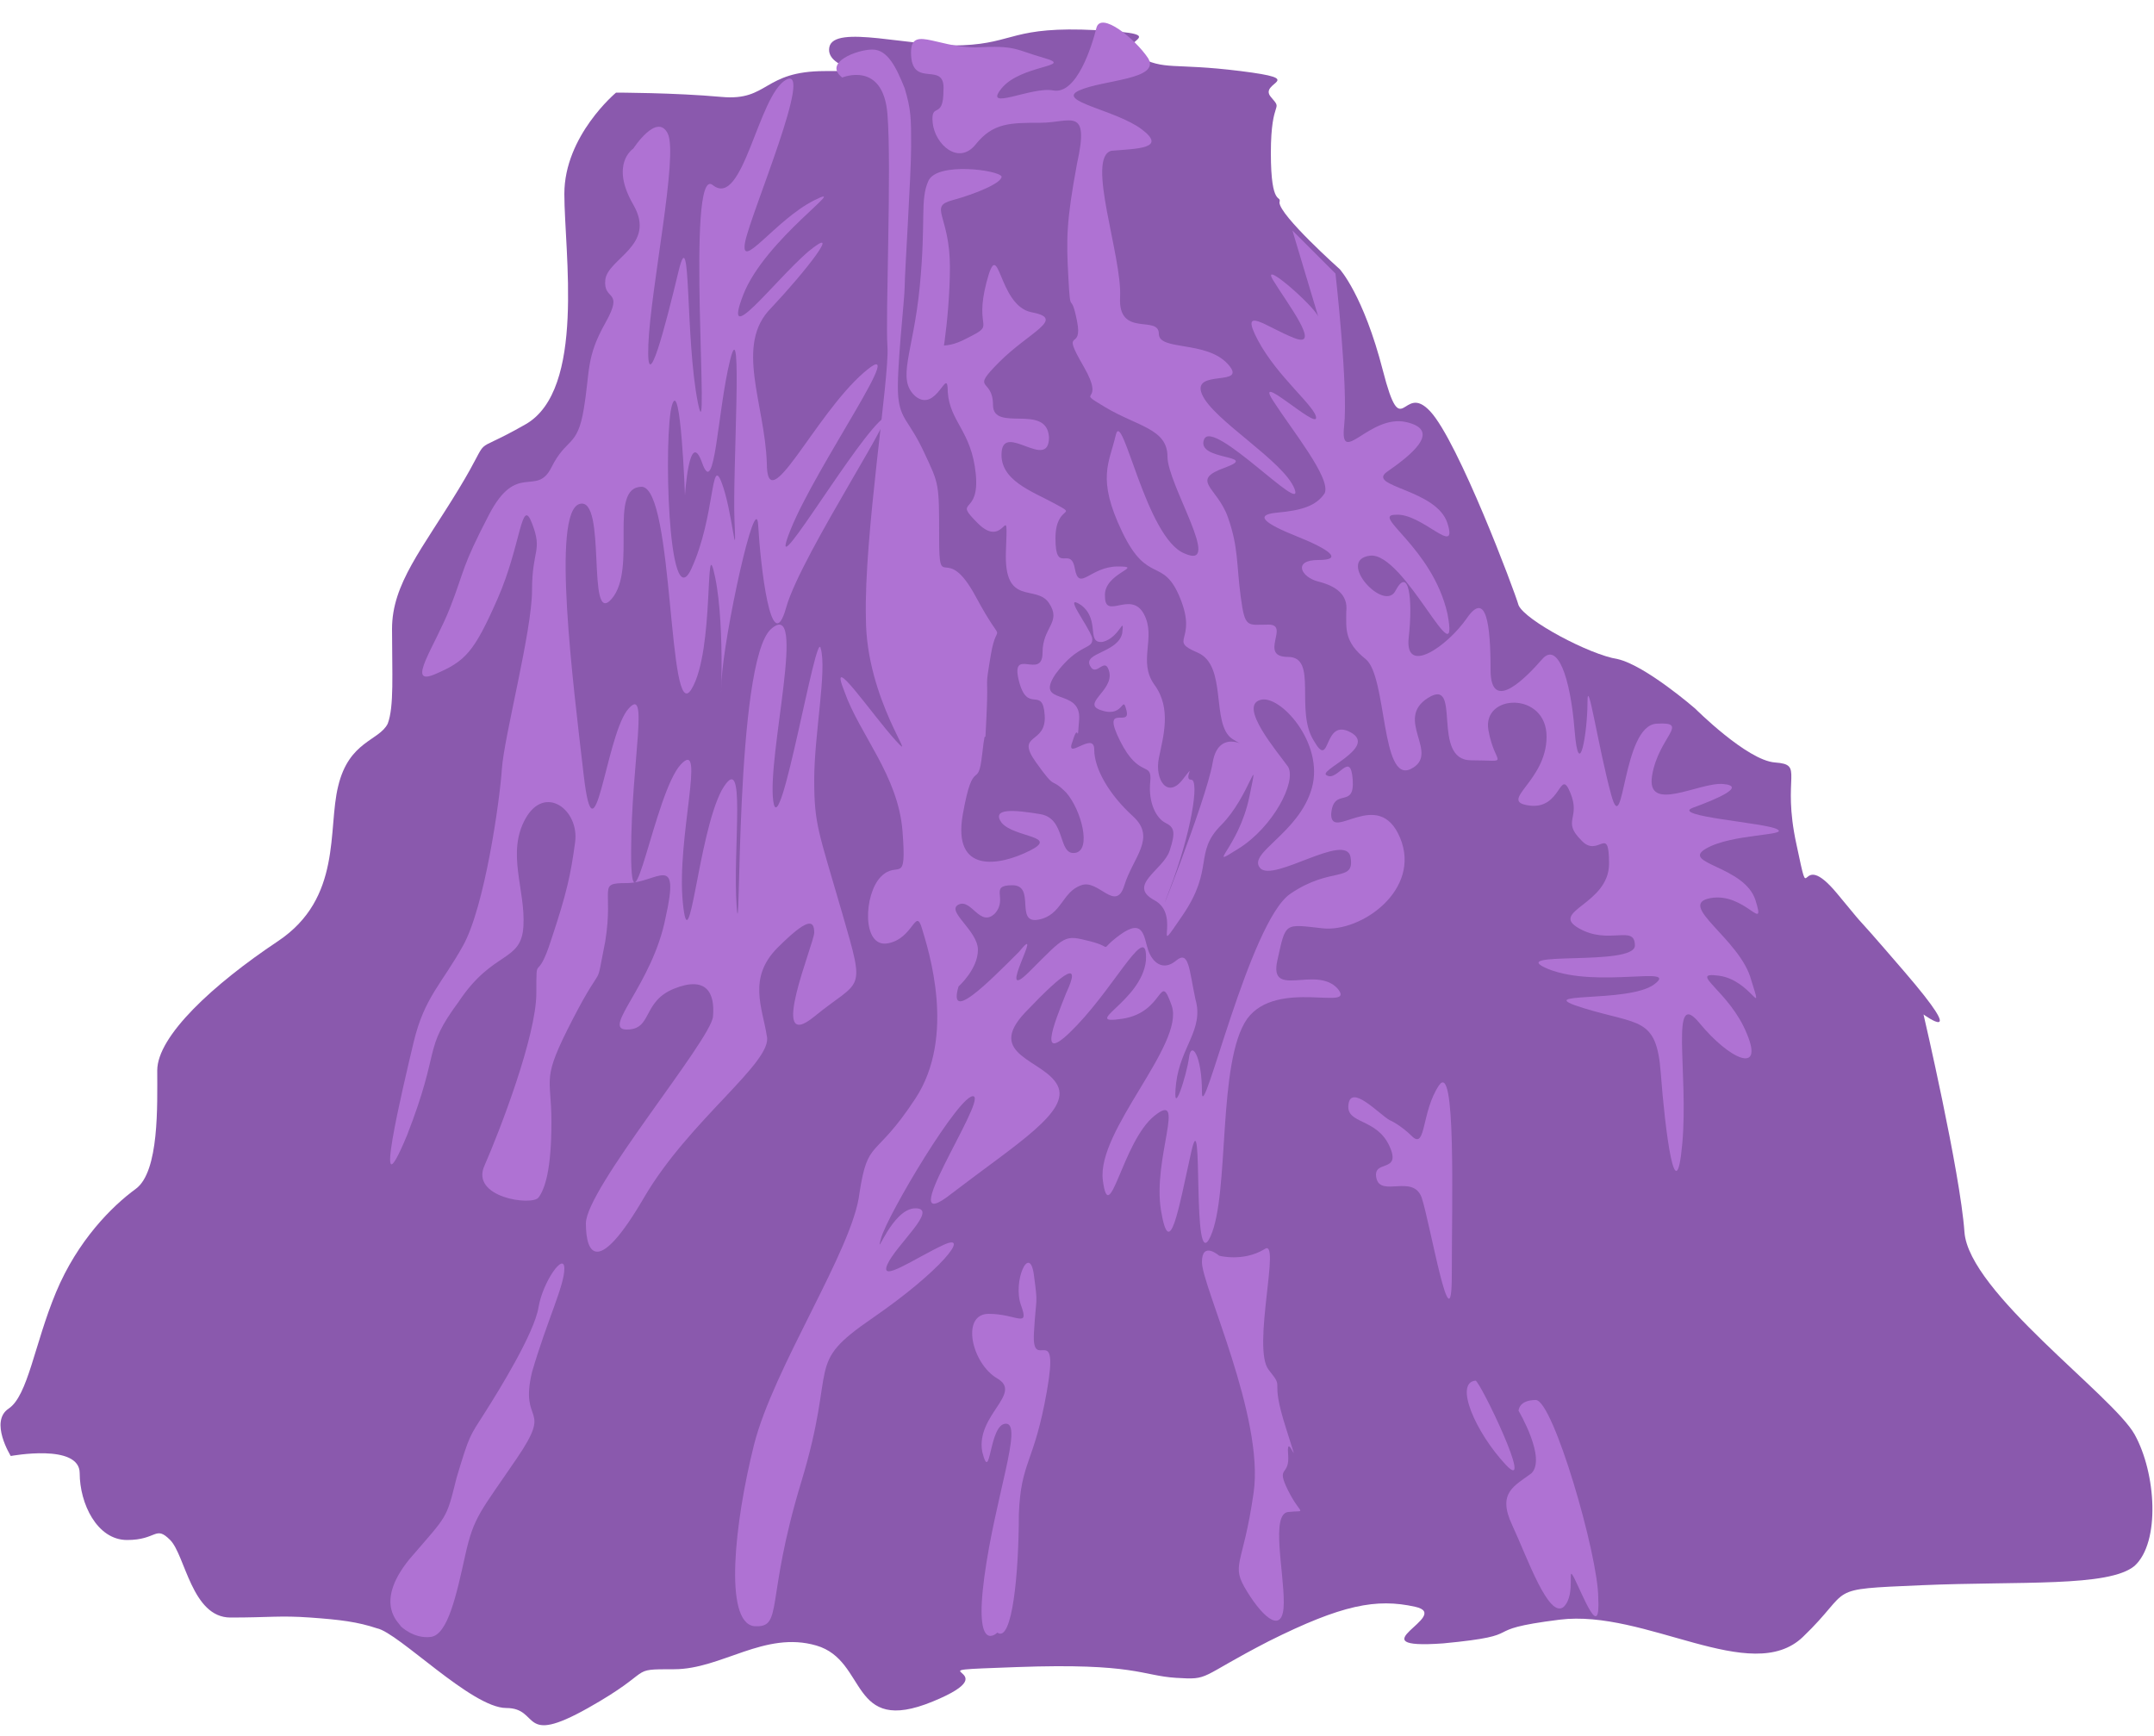 <?xml version="1.0" encoding="utf-8"?>
<!-- Generator: Adobe Illustrator 21.1.0, SVG Export Plug-In . SVG Version: 6.00 Build 0)  -->
<svg version="1.1" id="Layer_1" xmlns="http://www.w3.org/2000/svg" xmlns:xlink="http://www.w3.org/1999/xlink" x="0px" y="0px"
	 viewBox="0 0 100 80.6" style="enable-background:new 0 0 100 80.6;" xml:space="preserve">
<style type="text/css">
	.st0{fill:#8A59AD;}
	.st1{fill:#AF72D3;}
</style>
<path class="st0" d="M0.5,67.6c0,0,3.2-0.6,3.2,0.8s0.8,3.1,2.2,3.1s1.3-0.7,2,0c0.7,0.7,1,3.6,2.8,3.6s2.3-0.1,3.7,0
	c1.4,0.1,2.2,0.2,3.1,0.5c1,0.2,4.4,3.7,6,3.7c1.6,0,0.6,1.8,3.8,0s1.8-1.8,4-1.8c2.2,0,4.2-1.8,6.6-1.1c2.4,0.7,1.5,4.2,5.4,2.6
	c3.9-1.6-1.6-1.4,3.9-1.6s5.8,0.4,7.4,0.5s1,0,4.3-1.7c3.4-1.7,5-2,6.8-1.6s-2.9,2,1.3,1.7c4.2-0.4,1.4-0.6,5.4-1.1
	s8.9,3.1,11.3,0.8c2.4-2.3,0.9-2.2,5.5-2.4c4.6-0.2,8.7,0.1,9.9-0.9c1.2-1.1,1-4.3,0-6.1s-7.7-6.6-7.9-9.4
	c-0.2-2.8-1.9-10.1-1.9-10.1s2.2,1.6-0.9-2c-3.1-3.6-1.2-1.3-3.1-3.6c-1.9-2.3-1.2,1-1.9-2.3c-0.7-3.2,0.4-3.7-1-3.8
	c-1.3-0.1-3.7-2.5-3.7-2.5s-2.3-2-3.6-2.3c-1.3-0.2-4.3-1.8-4.6-2.5c-0.2-0.7-2.8-7.6-4.1-9c-1.3-1.4-1.3,1.6-2.2-1.9s-2-4.7-2-4.7
	s-2.8-2.5-2.8-3.1C59.5,9,59,9.7,59,7.1s0.6-1.9,0-2.6c-0.6-0.7,1.8-0.8-1.4-1.2s-3.5,0-4.8-0.7c-1.3-0.7,2-1-1.9-1.2
	S47.1,2,44.7,2.1c-2.4,0.1-6-1-6.2,0.1s2.6,1.1-0.2,1.1c-2.9,0-2.6,1.4-4.8,1.2c-2.2-0.2-4.9-0.2-4.9-0.2s-2.4,2-2.4,4.7
	s1,9.1-1.8,10.7c-2.8,1.6-1.4,0.2-3.1,3c-1.7,2.8-3.1,4.4-3.1,6.5s0.1,3.6-0.2,4.4c-0.4,0.8-1.8,0.8-2.3,2.9c-0.5,2,0.2,5.2-2.8,7.2
	s-5.6,4.4-5.6,6s0.1,4.7-1,5.5S3.6,57.6,2.6,60c-1,2.4-1.3,4.8-2.2,5.4S0.5,67.6,0.5,67.6z"/>
<path class="st1" d="M29.4,6.9c0,0-1.1,0.7,0,2.6c1.1,1.9-1.2,2.5-1.3,3.5s0.9,0.4,0,2s-0.7,2.2-1,4c-0.3,1.8-0.8,1.3-1.5,2.7
	s-1.6-0.3-2.9,2.2s-1.1,2.5-1.8,4.3s-2.1,3.7-0.7,3.1c1.4-0.6,1.8-1,2.9-3.5s1.1-4.8,1.6-3.5c0.5,1.3,0,1.2,0,3.1s-1.3,6.8-1.4,8.3
	s-0.8,6.4-1.8,8.2c-1,1.8-1.8,2.4-2.3,4.5s-2,8.4-0.3,4.3c1.6-4.1,0.7-3.9,2.4-6.2c1.6-2.4,2.9-1.8,3-3.5c0.1-1.7-0.8-3.4,0.1-5
	s2.5-0.4,2.3,1.1s-0.4,2.4-1.1,4.5c-0.7,2.2-0.7,0.5-0.7,2.5s-1.7,6.4-2.4,8c-0.7,1.5,2.2,1.9,2.5,1.5s0.6-1.3,0.6-3.5
	s-0.5-1.9,1-4.8c1.5-2.9,1-1.1,1.5-3.6c0.4-2.5-0.4-2.7,1-2.7s2.5-1.5,1.8,1.6c-0.6,3.1-3,5.2-1.8,5.2s0.7-1.3,2.2-1.9
	c1.5-0.6,1.9,0.2,1.8,1.3c-0.1,1.1-5.9,8-5.9,9.6c0,1.5,0.6,2.4,2.7-1.2s6-6.3,5.7-7.5c-0.2-1.3-0.9-2.7,0.5-4.1s1.7-1.3,1.7-0.7
	c0,0.5-2.2,5.7,0,3.9s2.4-1,1.3-4.8s-1.3-4.1-1.3-6.2s0.6-5.1,0.3-6.1c-0.2-1-1.9,9.2-2.2,7.1c-0.3-2.1,1.6-9.5-0.1-8
	c-1.7,1.5-1.4,15.5-1.6,12.9c-0.2-2.7,0.5-7.5-0.7-5.4c-1.1,2.1-1.5,8.2-1.8,5.2s1.1-7.7-0.1-6.4c-1.2,1.3-2.3,8.4-2.3,4.1
	s0.9-8-0.2-6.6c-1,1.4-1.5,7.3-2,3s-1.5-12.2-0.2-12.6s0.3,5.8,1.5,4.4s-0.2-5.2,1.4-5.2c1.5,0.1,1.2,11.2,2.3,9.4
	c1.1-1.8,0.6-7.6,1.1-5.2c0.5,2.4,0.2,6.9,0.3,4.8s1.6-9,1.7-7.2c0.1,1.8,0.6,6.3,1.3,3.8s5.8-10.1,4.3-8.6c-1.5,1.5-5.3,8-4.1,5
	c1.2-3,5.7-9.3,3.4-7.3s-4.5,6.9-4.5,4.2c-0.1-2.8-1.5-5.5,0.2-7.2c1.6-1.7,3.4-4,1.7-2.6c-1.6,1.4-4,4.6-3,2s5.1-5.3,3.3-4.4
	s-3.5,3.4-3.2,1.9c0.3-1.4,3.2-8.2,1.9-7.5s-2,6-3.4,4.9c-1.3-1.1-0.1,13.1-0.7,10.1c-0.6-3-0.3-8.6-0.9-6.1s-1.5,6-1.4,3.4
	c0.1-2.6,1.4-8.8,0.9-9.8S29.4,6.9,29.4,6.9z"/>
<path class="st1" d="M39.1,3.6c0,0,1.9-0.8,2.1,1.7s-0.1,9.4,0,10.8s-1.1,8.8-1,12.6c0,3.8,2.5,6.9,1.4,5.7s-3.2-4.3-2.4-2.3
	c0.7,2,2.5,3.9,2.7,6.5c0.2,2.6-0.2,1.3-1,2.1S40,44,41.2,43.8c1.2-0.2,1.3-1.7,1.6-0.7c0.3,1,1.6,5-0.3,7.9
	c-1.9,2.9-2.2,1.8-2.6,4.4c-0.3,2.6-4,8.1-4.9,11.7c-0.9,3.6-1.4,8.2,0,8.4c1.4,0.1,0.5-1.1,2.2-6.7c1.7-5.6,0.1-5.4,3.3-7.6
	c3.2-2.2,4.6-4,3.3-3.4c-1.3,0.6-3,1.8-2.6,0.9s2.4-2.6,1.3-2.6s-1.9,2.5-1.6,1.4s3.7-6.8,4.3-6.6c0.6,0.2-3.9,6.8-1,4.5
	c3-2.3,5.5-3.8,4.9-5c-0.6-1.2-3.4-1.4-1.5-3.4c1.9-2,2.6-2.4,1.9-0.9c-0.6,1.5-1.4,3.5,0.5,1.5c1.9-2,3.3-4.9,3.2-3
	c-0.2,1.9-3.1,3-1.1,2.7c2-0.3,1.7-2.3,2.3-0.6c0.6,1.8-3.5,5.8-3.2,8.1s0.9-1.8,2.4-3c1.5-1.2-0.1,2,0.3,4.4c0.4,2.4,0.8,0,1.4-2.7
	c0.6-2.7,0,5.9,0.9,3.9c0.9-2,0.3-8.1,1.7-10.1c1.4-1.9,5.1-0.3,4.2-1.4c-1-1.1-3.2,0.5-2.8-1.3c0.4-1.8,0.3-1.7,2.1-1.5
	s4.6-1.8,3.6-4.2c-1-2.4-3.2,0.2-3.2-1.1c0.1-1.3,1.1-0.2,1-1.6s-0.7,0.1-1.2-0.2c-0.5-0.2,2.4-1.3,1.1-2c-1.3-0.7-0.9,1.8-1.7,0.4
	c-0.9-1.4,0.2-3.9-1.2-3.9s0.1-1.5-0.9-1.5c-1,0-1.1,0.2-1.3-1.3s-0.1-2.3-0.6-3.7c-0.5-1.4-1.8-1.7-0.1-2.3c1.6-0.6-1.4-0.3-1-1.3
	c0.4-1,4.7,3.6,4.2,2.3c-0.5-1.3-3.8-3.2-4.3-4.4s2.2-0.3,1.2-1.4s-3.2-0.6-3.2-1.4c0-0.9-1.9,0.2-1.8-1.7s-1.6-6.5-0.4-6.8
	C52.8,6.9,54.2,6.9,53,6s-4-1.3-2.9-1.8s3.8-0.5,3.2-1.5c-0.6-0.9-2.2-2.2-2.4-1.4s-0.9,3.1-2,2.9c-1-0.2-3.3,1-2.4-0.1
	c0.9-1.1,3.4-1,2-1.4s-1.3-0.6-3.2-0.5c-1.9,0-3.1-1.1-3,0.4s1.6,0.2,1.5,1.6c0,1.4-0.6,0.5-0.5,1.5c0.1,1,1.2,2,2,1s1.6-1,3-1
	c1.4,0,2.3-0.8,1.7,1.9c-0.5,2.7-0.5,3.5-0.4,5.3c0.1,1.9,0.1,0.5,0.4,2s-0.8,0.2,0.3,2.1s-0.5,1,1,1.9s2.9,1,2.9,2.3
	s2.6,5.3,0.8,4.5c-1.8-0.7-2.9-6.8-3.2-5.5c-0.3,1.3-0.9,2,0.3,4.5s1.9,1.1,2.7,3.1s-0.6,1.9,0.8,2.5c1.4,0.6,0.6,3.3,1.6,4
	c1.1,0.7-0.6-0.7-0.9,1.1c-0.3,1.8-3,8.5-2,5.9s1.4-5.1,1-5.1c-0.4,0,0.3-0.9-0.4,0c-0.7,0.9-1.3,0-1.1-1c0.2-1,0.6-2.3-0.2-3.4
	c-0.8-1.1,0.1-2.2-0.5-3.3s-1.8,0.3-1.8-0.8c-0.1-1.1,1.9-1.4,0.6-1.4s-1.8,1.2-2,0.1s-0.9,0.3-0.9-1.4c0-1.6,1.1-1,0-1.6
	s-2.6-1.1-2.5-2.4c0.1-1.4,2.2,0.9,2.2-0.7c-0.1-1.6-2.6-0.2-2.6-1.5c0-1.3-1.1-0.6,0.3-2s3.1-2,1.5-2.3c-1.6-0.3-1.5-3.7-2.1-1.4
	s0.5,1.9-0.9,2.6c-1.3,0.7-1.3-0.1-1.3,1c0,1.1,0.5-1.9,0.5-4.3s-1-2.8,0.1-3.1s2.3-0.8,2.3-1.1c-0.1-0.3-3-0.7-3.4,0.2
	c-0.4,0.9-0.1,1.8-0.4,4.9s-1.1,4.3-0.2,5.1c1,0.8,1.5-1.5,1.5-0.2c0.1,1.4,1.1,1.8,1.3,3.8c0.2,2-1.1,1.1,0.1,2.3
	c1.3,1.3,1.4-1.3,1.3,1.3s1.4,1.5,2,2.4s-0.3,1.1-0.3,2.3c0,1.3-1.5-0.3-1.1,1.3c0.4,1.6,1.1,0.2,1.2,1.6c0.1,1.4-1.4,0.8-0.4,2.2
	s0.6,0.6,1.4,1.4c0.7,0.8,1.2,2.7,0.4,2.8c-0.8,0.1-0.4-1.6-1.6-1.8c-1.2-0.2-2.3-0.3-1.8,0.4c0.6,0.7,2.7,0.6,1.3,1.3
	s-3.6,1.1-3.1-1.7s0.7-1,0.9-2.8c0.2-1.8,0.1,0.3,0.2-1.8c0.1-2.1-0.1-1,0.2-2.8c0.3-1.8,0.7-0.1-0.7-2.7c-1.4-2.6-1.7-0.1-1.7-2.7
	c0-2.6,0-2.5-0.7-4c-0.7-1.5-1.1-1.5-1.2-2.6c-0.1-1.1,0.3-4.5,0.3-5.1c0-0.6,0.3-5.2,0.3-6.5S42.3,5.1,42,4.1
	c-0.4-1-0.8-1.8-1.5-1.8S38.2,2.9,39.1,3.6z"/>
<path class="st1" d="M18.6,75.5c0-0.1-1.3-1,0.4-3.1c1.8-2.1,1.7-1.8,2.2-3.8c0.6-2,0.6-1.9,1.3-3c0.7-1.1,2.3-3.7,2.5-4.9
	c0.2-1.2,1.2-2.6,1.2-1.8s-0.8,2.4-1.5,4.8c-0.6,2.5,1,1.5-0.7,4s-2,2.7-2.4,4.5s-0.8,3.7-1.6,3.8S18.6,75.5,18.6,75.5z"/>
<path class="st1" d="M46.3,75.8c0,0-1.1,1.1-0.6-2.6s1.8-7.1,1-7.1S46,69,45.6,67.4c-0.3-1.7,1.9-2.7,0.7-3.4s-1.7-3-0.4-3
	s1.9,0.7,1.5-0.4s0.4-2.9,0.6-1.4c0.2,1.5,0.1,0.9,0,2.7c-0.1,1.9,1.2-0.7,0.6,2.7c-0.6,3.4-1.2,3.2-1.3,5.7
	C47.3,73,47,76.3,46.3,75.8z"/>
<path class="st1" d="M56.6,58.3c0,0-0.8-0.7-0.8,0.3c0,1.1,2.9,7.2,2.4,10.7c-0.5,3.5-1.1,3.3-0.3,4.6c0.8,1.3,1.7,2,1.7,0.5
	c0-1.5-0.6-4.1,0.2-4.2c0.9-0.1,0.6,0.2,0-1c-0.6-1.2,0.1-0.6,0-1.7c-0.1-1.2,0.7,1.3-0.1-1.2c-0.8-2.5,0-1.7-0.8-2.7
	s0.6-6.2-0.2-5.6C57.7,58.6,56.6,58.3,56.6,58.3z"/>
<path class="st1" d="M64.5,52c-0.5-0.3-1.8-1.7-1.9-0.7c-0.1,0.9,1.3,0.6,1.9,1.9c0.6,1.3-0.8,0.6-0.6,1.5c0.2,0.9,1.7-0.2,2.1,0.9
	c0.4,1.2,1.4,7.1,1.4,3.6c0-3.5,0.2-10-0.6-8.8c-0.8,1.2-0.6,2.9-1.2,2.4C65,52.2,64.5,52,64.5,52z"/>
<path class="st1" d="M70.5,65.5c0,0,1.3,2.2,0.6,2.9c-0.8,0.6-1.6,0.9-0.9,2.4s1.7,4.4,2.4,3.8c0.6-0.6,0.1-2.1,0.5-1.3
	c0.4,0.8,1.2,2.9,1.1,0.9c0-2-2.1-9.2-2.9-9.2S70.5,65.5,70.5,65.5z"/>
<path class="st1" d="M68.5,64.1c0.2,0,2.8,5.4,1.4,3.9S67.5,64.2,68.5,64.1z"/>
<path class="st1" d="M61.2,14.7c-0.2-0.5-2.7-2.7-2.1-1.7s2.3,3.2,1,2.7c-1.3-0.5-2.6-1.6-1.7,0.1s2.7,3.1,2.7,3.6s-2.9-2.2-2-0.8
	c0.9,1.4,2.7,3.6,2.4,4.3c-0.4,0.6-1.1,0.8-2.2,0.9c-1.1,0.1-0.6,0.5,0.9,1.1c1.5,0.6,2.2,1.1,1,1.1s-0.8,0.8,0,1
	c0.8,0.2,1.4,0.6,1.3,1.4c0,0.8-0.1,1.4,0.9,2.2s0.7,5.8,2.1,5.1c1.4-0.7-0.8-2.3,0.8-3.3c1.6-1,0.1,2.9,2,2.9s1.1,0.3,0.8-1.4
	c-0.3-1.7,2.7-1.8,2.7,0.3s-2.3,3-0.8,3.2c1.5,0.2,1.4-1.8,1.9-0.6s-0.4,1.3,0.5,2.2c0.8,0.9,1.3-0.8,1.3,1.1s-2.8,2.2-1.4,3
	c1.4,0.8,2.6-0.2,2.6,0.8s-6.2,0.2-4,1.1c2.3,0.9,6.1-0.2,4.9,0.7s-5.9,0.3-3.3,1.1c2.6,0.8,3.4,0.4,3.6,3c0.2,2.7,0.7,6.6,1,3.3
	c0.3-3.3-0.6-7.3,0.8-5.6c1.4,1.7,3,2.4,2.2,0.5c-0.8-2-2.8-2.9-1.3-2.7c1.5,0.2,2.1,2.1,1.5,0.2c-0.5-1.9-3.5-3.5-1.9-3.8
	c1.6-0.3,2.6,1.7,2.1,0.1c-0.5-1.6-3.5-1.7-2.3-2.4s3.9-0.6,3.3-0.9c-0.5-0.3-5-0.6-3.9-1c1.1-0.4,2.5-1,1.4-1.1
	c-1.1-0.1-3.6,1.4-3.3-0.4s1.8-2.5,0.2-2.4c-1.6,0.1-1.5,5.5-2.1,3.3s-1.1-5.6-1.1-4.3c0,1.4-0.4,3.8-0.6,1.3
	c-0.2-2.5-0.8-4.1-1.5-3.3s-2.4,2.6-2.4,0.5s-0.2-3.7-1.1-2.4c-0.9,1.3-2.9,2.7-2.7,0.9c0.2-1.8,0-3.3-0.6-2.2
	c-0.5,1.1-2.8-1.4-1.2-1.6c1.6-0.2,4.2,5.9,3.6,2.7c-0.7-3.1-3.6-4.6-2.4-4.6c1.2-0.1,2.9,2,2.4,0.4c-0.5-1.6-3.8-1.7-2.8-2.4
	c1-0.7,2.6-1.9,0.9-2.3c-1.7-0.4-3.1,2.1-2.9,0.2c0.2-1.8-0.4-7.1-0.4-7.1l-2-2L61.2,14.7z"/>
<path class="st0" d="M44.5,45.8c0,0,0.9-0.8,0.9-1.7c0-0.9-1.5-1.8-0.9-2.1c0.6-0.3,1,1.1,1.7,0.4c0.6-0.7-0.3-1.3,0.8-1.3
	c1.1,0,0.1,1.8,1.2,1.6s1.1-1.3,2-1.6c0.8-0.3,1.6,1.3,2,0c0.4-1.3,1.5-2.2,0.4-3.2s-1.8-2.2-1.8-3.1c0-0.9-1.4,0.6-1-0.4
	c0.3-1,0.2,0.4,0.3-1c0.1-1.5-2.1-0.6-1.1-2.1c1.1-1.5,1.8-1.1,1.7-1.7c-0.2-0.6-1.4-2.1-0.5-1.5c0.9,0.7,0.2,1.8,1,1.7
	c0.8-0.2,1-1.3,0.9-0.4c-0.2,0.9-1.8,0.9-1.5,1.5c0.3,0.6,0.7-0.5,0.9,0.3c0.2,0.9-1.4,1.5-0.3,1.8c1,0.3,0.9-0.8,1.1,0
	c0.2,0.8-1.2-0.4-0.3,1.4c0.9,1.8,1.5,0.9,1.4,1.9c-0.1,1,0.3,1.7,0.7,1.9c0.4,0.2,0.5,0.4,0.2,1.3c-0.3,0.9-2,1.6-0.7,2.3
	s-0.2,2.9,1.3,0.7c1.5-2.2,0.5-2.9,1.8-4.2c1.3-1.3,1.8-3.7,1.3-1.3c-0.5,2.4-2.1,3.4-0.5,2.4s2.7-3.1,2.3-3.8
	c-0.5-0.7-2.3-2.8-1.3-3.1c0.9-0.3,3,2,2.4,4.1c-0.6,2.1-3,3-2.4,3.7s4-1.7,4.2-0.5c0.2,1.2-0.9,0.4-2.8,1.7s-4.1,10.9-4.1,9.2
	c0-1.7-0.5-2.4-0.6-1.6c-0.1,0.8-0.8,3-0.6,1.2c0.2-1.7,1.3-2.5,0.9-3.9c-0.3-1.4-0.3-2.3-0.9-1.8s-1.1,0.1-1.3-0.5
	c-0.2-0.6-0.2-1.5-1.3-0.7c-1.1,0.8-0.2,0.6-1.4,0.3c-1.2-0.3-1.1-0.3-2.8,1.4c-1.7,1.7,0.8-2.5-0.5-0.9
	C45.8,45.7,44,47.5,44.5,45.8z"/>
<path class="st0" d="M31.8,23c0,0-0.2-5.5-0.6-4.2s-0.2,10,0.9,7.6c1.1-2.4,0.9-5.3,1.4-4s0.7,4.1,0.6,1.8s0.4-9.9-0.2-7.5
	c-0.6,2.4-0.7,6.5-1.3,4.8S31.8,23,31.8,23z"/>
</svg>
